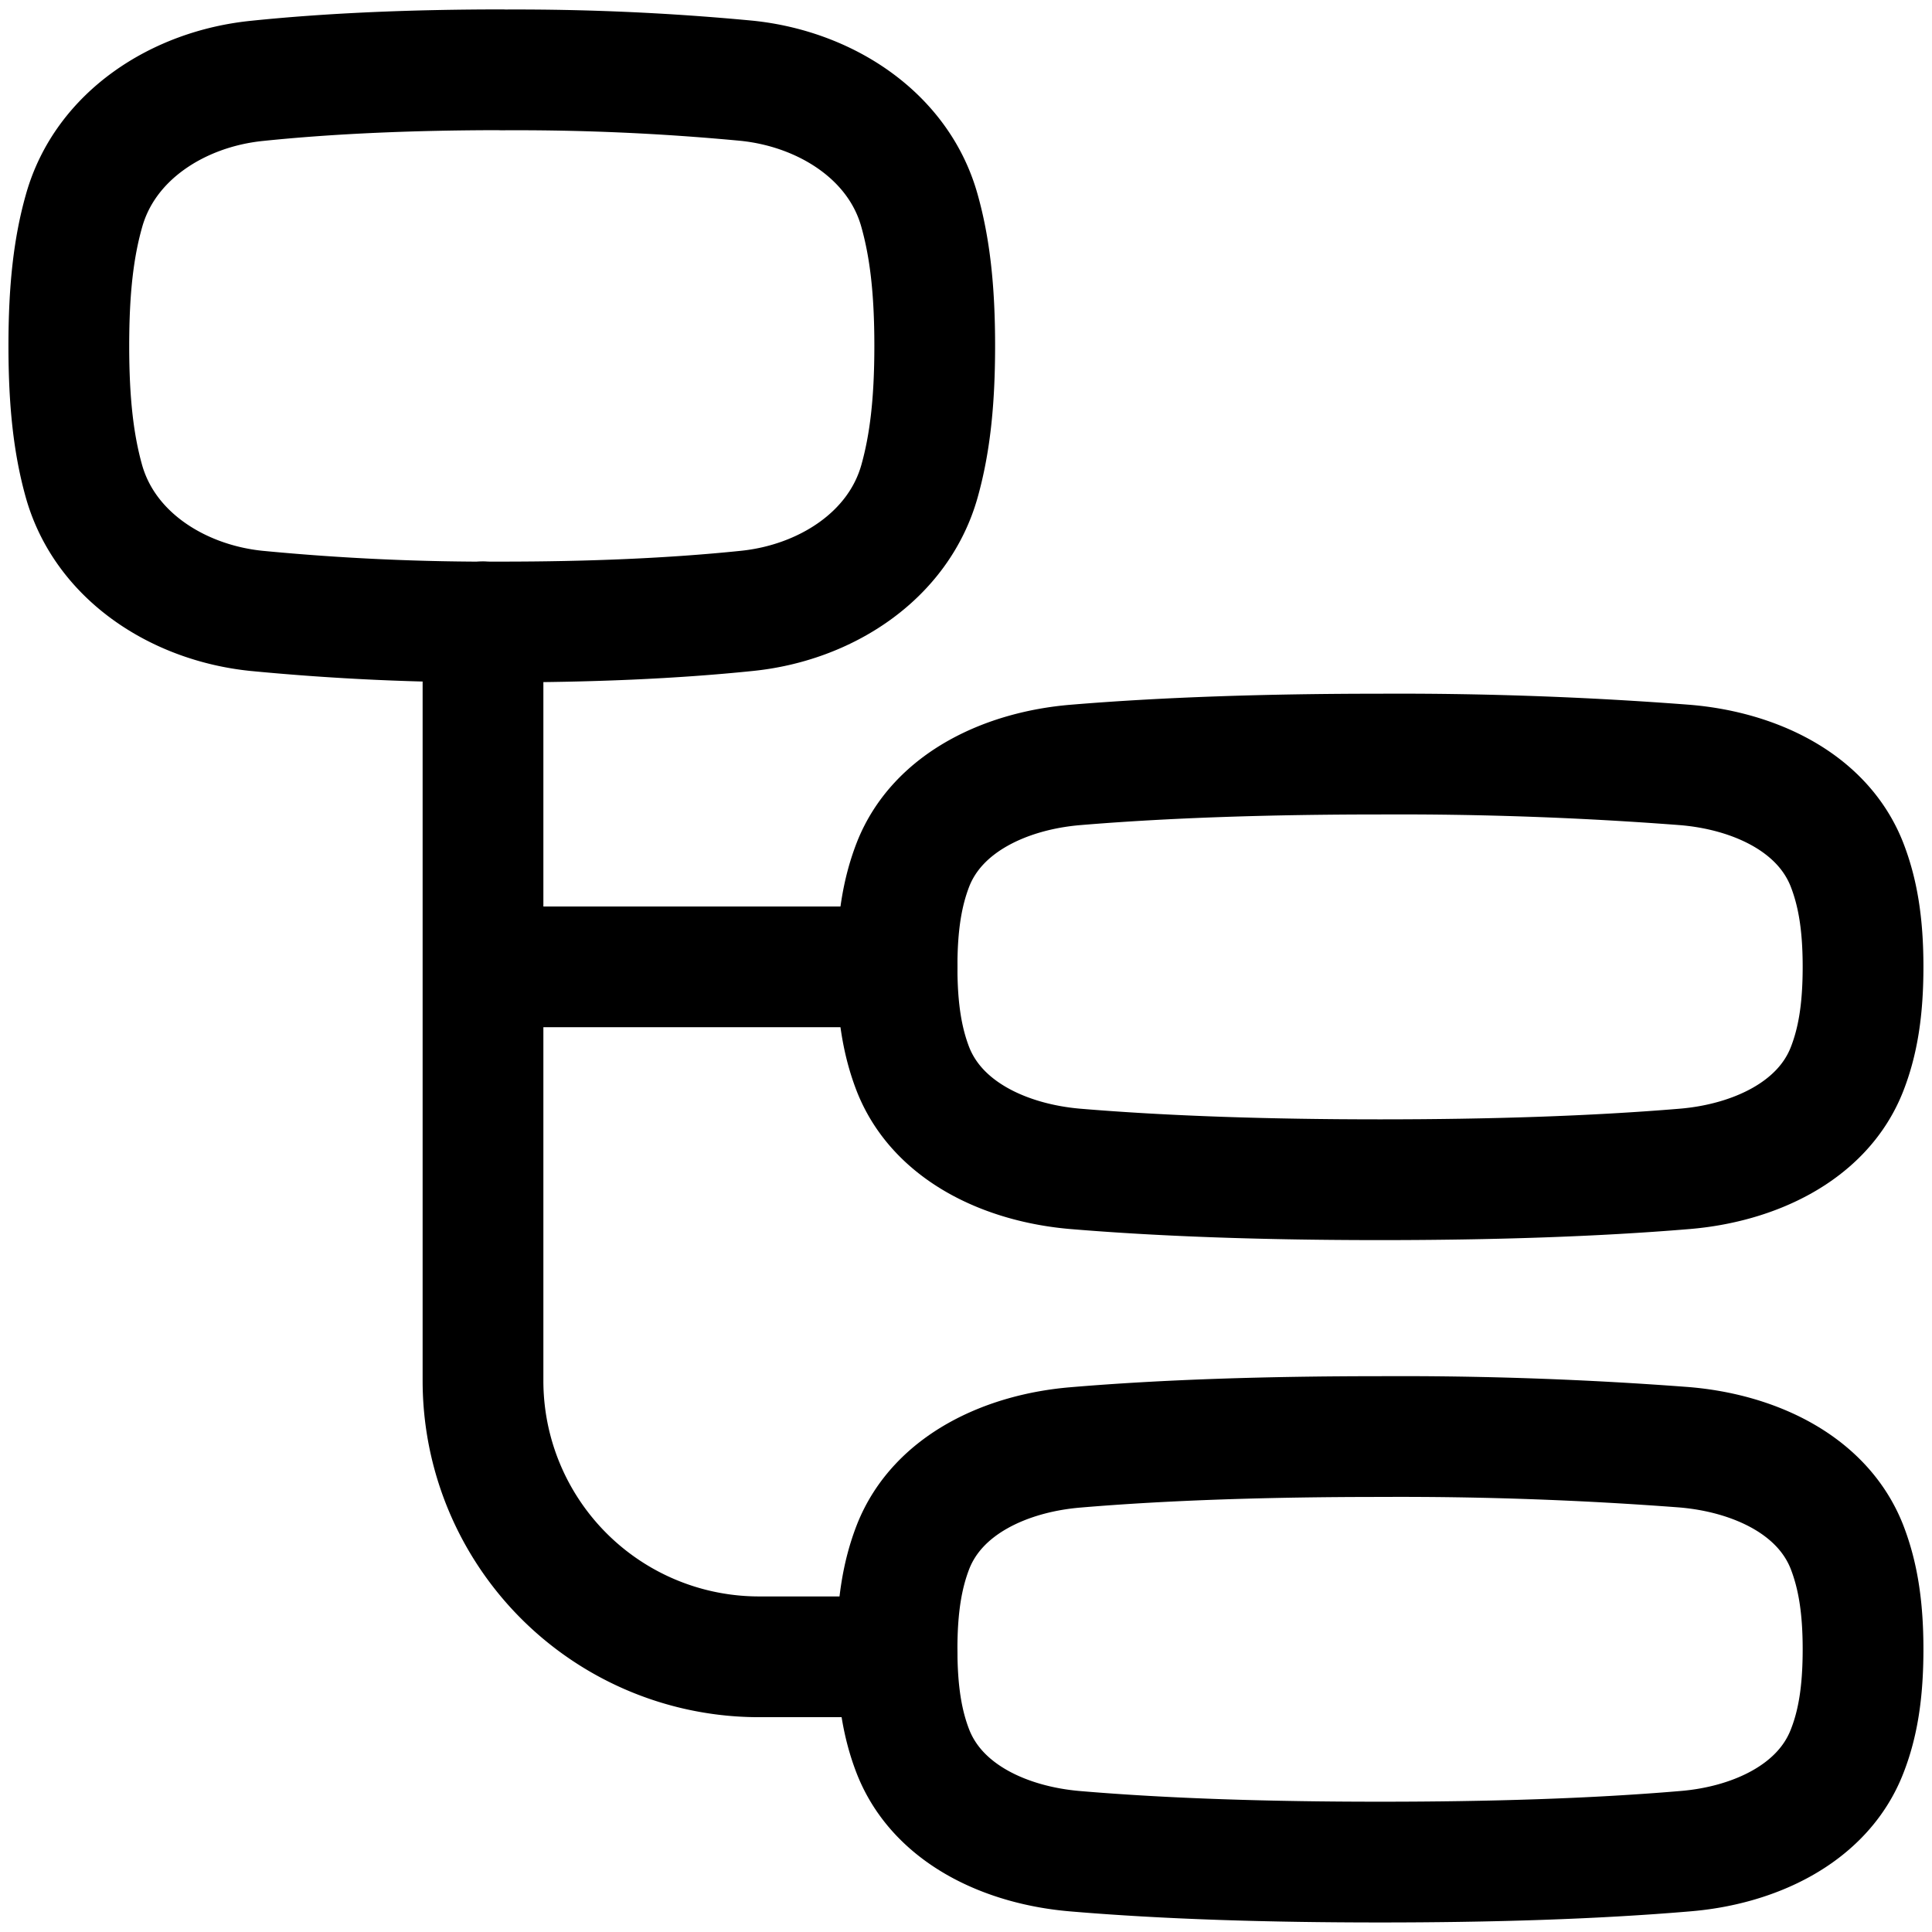 <svg fill="none" xmlns="http://www.w3.org/2000/svg" viewBox="0 0 16 16"><g clip-path="url(#clip0_2554_6818)" stroke="currentColor" stroke-linecap="round" stroke-linejoin="round"><path d="M4 5.15v6.285a2.286 2.286 0 002.286 2.286h1.143M4 8.007h3.429"/><path d="M4.157.578c-.728 0-1.414.028-2.031.092C1.479.736.869 1.122.695 1.749.61 2.05.57 2.394.57 2.864s.04.815.124 1.117c.174.626.784 1.012 1.43 1.078.676.065 1.353.096 2.032.092.725 0 1.411-.028 2.03-.092.646-.066 1.256-.452 1.43-1.078.084-.302.125-.646.125-1.117 0-.47-.041-.814-.125-1.115-.172-.627-.783-1.013-1.43-1.08a20.16 20.16 0 00-2.03-.09zM11.429 6.245c-.914 0-1.77.027-2.525.09-.56.047-1.138.302-1.343.825-.089.23-.132.491-.132.847s.043.618.132.848c.206.523.782.777 1.343.825.754.063 1.611.09 2.525.09.914 0 1.769-.027 2.524-.09.56-.047 1.138-.302 1.343-.825.09-.23.133-.492.133-.848s-.044-.617-.133-.846c-.206-.526-.782-.78-1.343-.826a31.007 31.007 0 00-2.524-.09zM11.429 11.897c-.914 0-1.77.026-2.525.09-.56.047-1.138.301-1.343.825-.089.23-.132.492-.132.846 0 .357.043.619.132.848.206.525.782.778 1.343.825.754.064 1.611.09 2.525.09.914 0 1.769-.026 2.524-.09.56-.045 1.138-.3 1.343-.825.09-.228.133-.491.133-.847s-.044-.617-.133-.847c-.206-.525-.782-.778-1.343-.826a31.062 31.062 0 00-2.524-.089z"/></g><defs><clipPath id="clip0_2554_6818"><path fill="currentColor" d="M0 0h16v16H0z"/></clipPath></defs></svg>